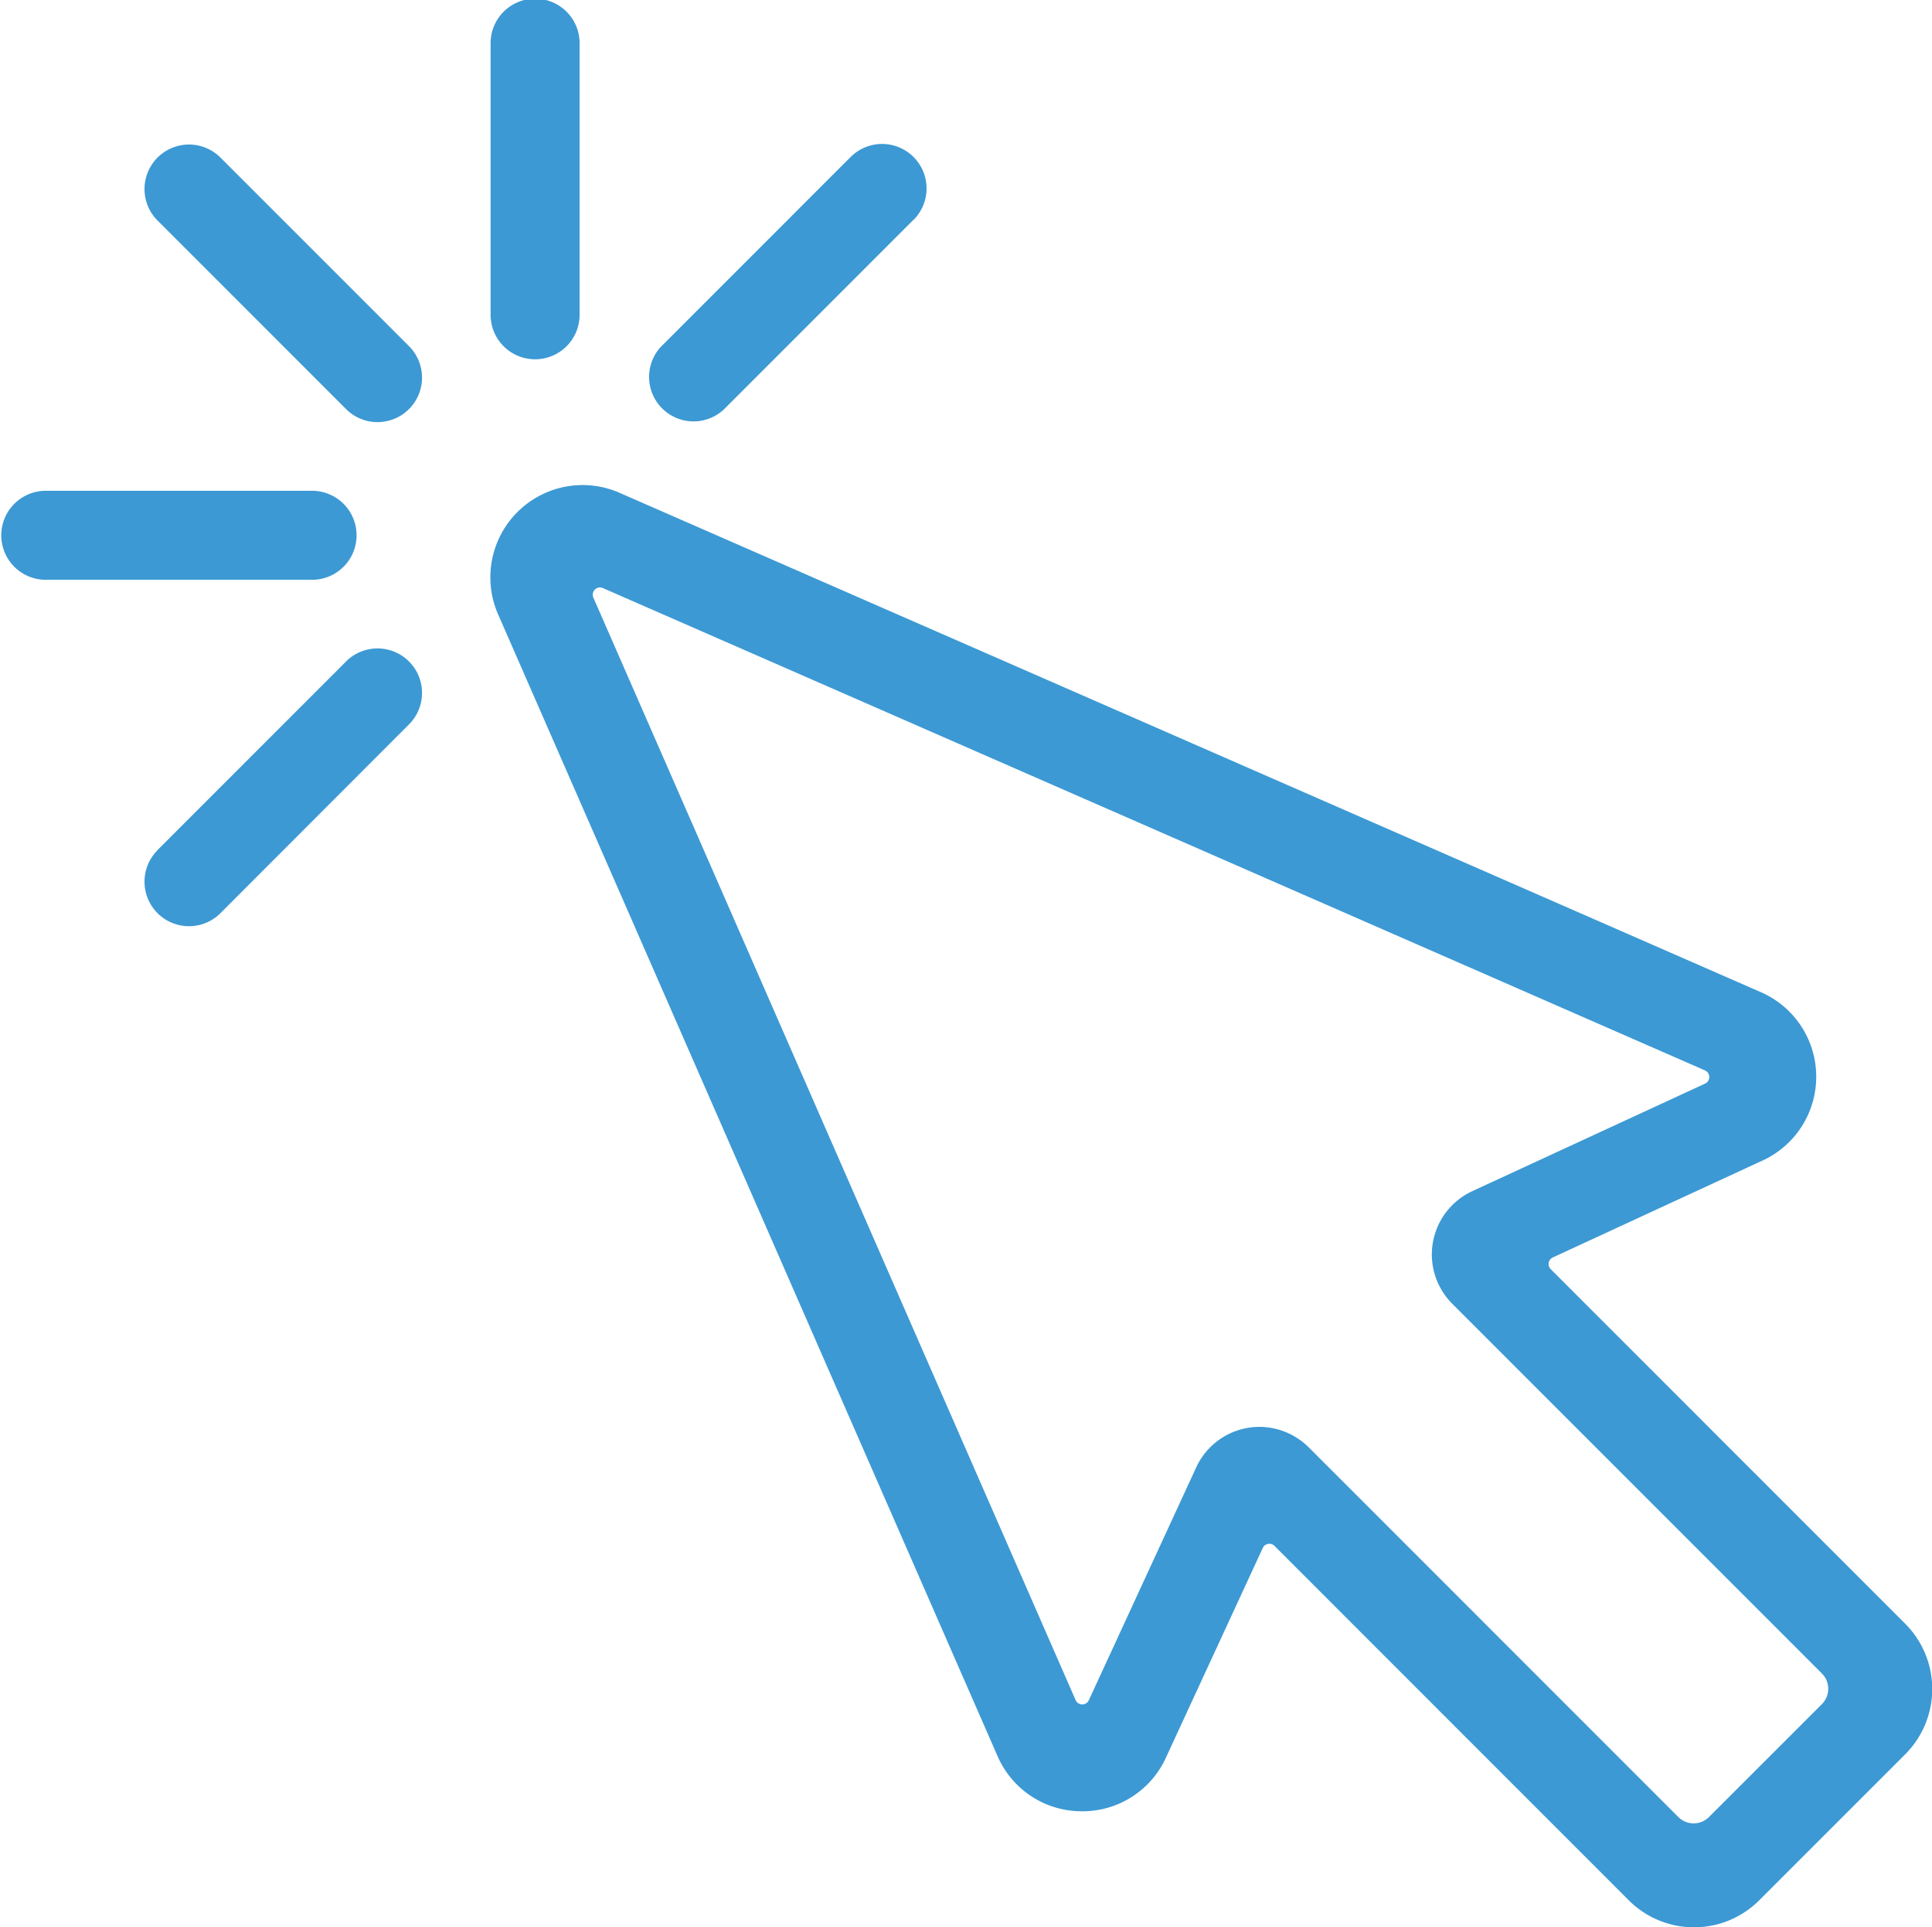 <svg id="Layer_1" data-name="Layer 1" xmlns="http://www.w3.org/2000/svg" viewBox="0 0 493.18 491.8"><defs><style>.cls-1{fill:#3C99D4;}</style></defs><path class="cls-1" d="M488.34,417.09l-90.43-90.43a1.85,1.85,0,0,1,.53-3l52.91-24.45a23.55,23.55,0,0,0,.61-43.07L160.65,128.71a23.55,23.55,0,0,0-31.34,31.07l127.5,291.41.13.29A23.37,23.37,0,0,0,278.26,465h.56a23.39,23.39,0,0,0,21-14l24.57-53.18a1.85,1.85,0,0,1,3-.54l90.44,90.45a23.55,23.55,0,0,0,33.29,0l37.27-37.26A23.58,23.58,0,0,0,488.34,417.09ZM155.94,152.82,437.29,275.93a1.85,1.85,0,0,1,0,3.37l-59.41,27.44a17.8,17.8,0,0,0-5.12,28.73l94.36,94.36a5.54,5.54,0,0,1,0,7.83l-28.82,28.81a5.53,5.53,0,0,1-7.82,0l-94.37-94.36a17.92,17.92,0,0,0-12.58-5.21,18.28,18.28,0,0,0-3.12.28,17.8,17.8,0,0,0-13,10.05L280,436.65a1.85,1.85,0,0,1-3.37,0L153.51,155.25A1.85,1.85,0,0,1,155.94,152.82Z" transform="translate(-2.05 -2.74)"/><path class="cls-1" d="M150,14.1V82.74a11.36,11.36,0,1,1-22.71,0V14.1a11.36,11.36,0,1,1,22.71,0Z" transform="translate(-2.05 -2.74)"/><path class="cls-1" d="M58.12,42.75l48.54,48.54A11.36,11.36,0,0,1,90.6,107.35L42.06,58.81A11.36,11.36,0,0,1,58.12,42.75Z" transform="translate(-2.05 -2.74)"/><path class="cls-1" d="M13.4,128H82.05a11.36,11.36,0,0,1,0,22.71H13.4a11.36,11.36,0,0,1,0-22.71Z" transform="translate(-2.05 -2.74)"/><path class="cls-1" d="M42.06,219.89,90.6,171.35a11.36,11.36,0,0,1,16.06,16.06L58.12,236a11.36,11.36,0,0,1-16.06-16.06Z" transform="translate(-2.05 -2.74)"/><path class="cls-1" d="M235.25,58.81l-48.54,48.54a11.35,11.35,0,0,1-16.06-16l48.54-48.54a11.35,11.35,0,1,1,16.06,16.05Z" transform="translate(-2.05 -2.74)"/></svg>